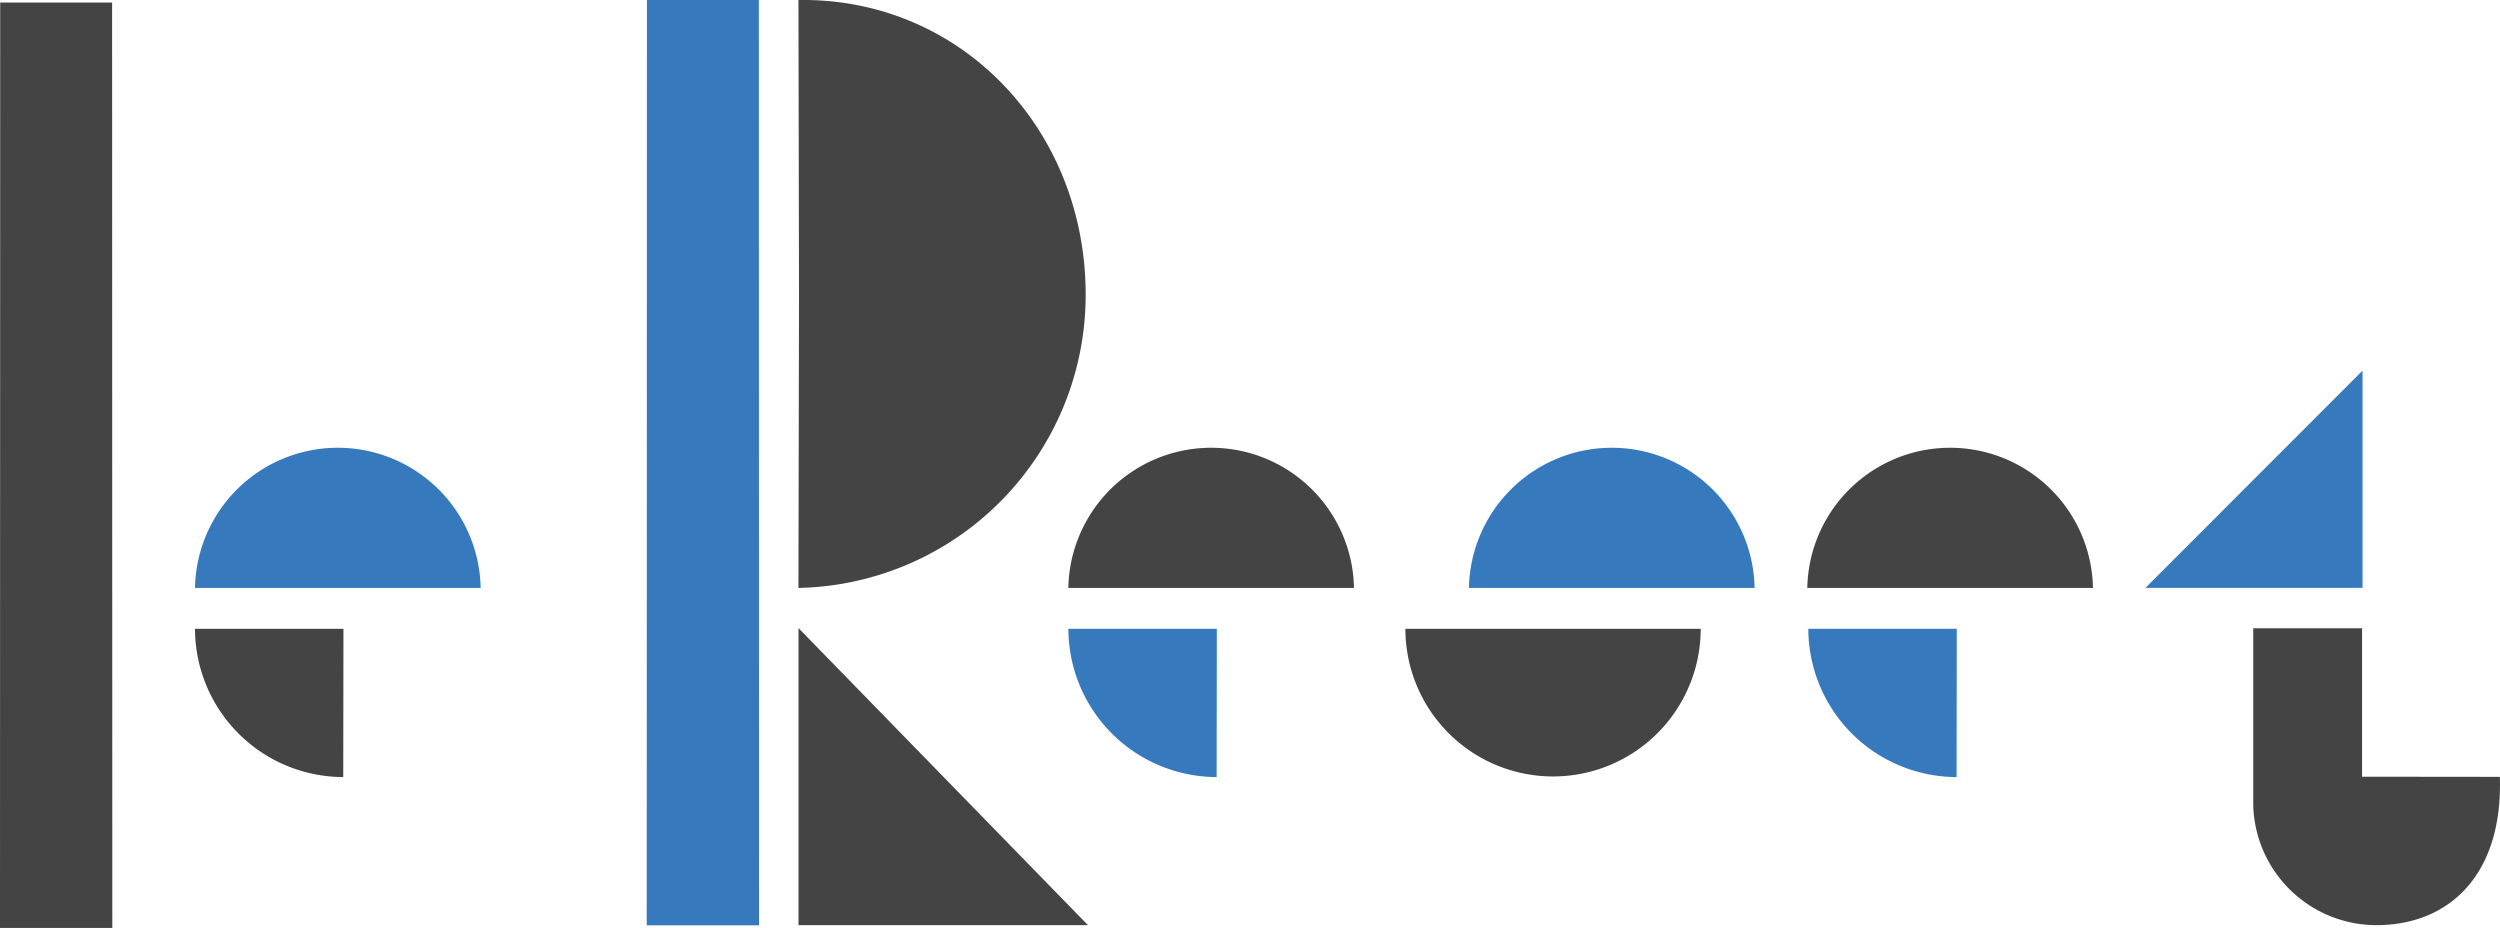 <svg id="Calque_1" data-name="Calque 1" xmlns="http://www.w3.org/2000/svg" viewBox="0 0 491.05 182.26"><defs><style>.cls-1{fill:#3679bd;}.cls-2{fill:#444;}</style></defs><title>logo-bleu</title><polygon id="rect2993-7" class="cls-1" points="127.07 0 149.05 0 149.09 181.76 127.03 181.76 127.07 0"/><polygon id="rect2993-7-2" data-name="rect2993-7" class="cls-2" points="0.04 0.5 22.02 0.5 22.06 182.26 0 182.26 0.04 0.5"/><path id="path2995-5" class="cls-2" d="M170.78,12.28c31.69-.47,55.94,25,56.41,56.91a57.58,57.58,0,0,1-56.41,58.57L170.89,70Z" transform="translate(-13.95 -12.28)"/><path id="path3041-1" class="cls-1" d="M398.26,164.91a29.19,29.19,0,0,1-29.12-29.12l29.16,0Z" transform="translate(-13.95 -12.28)"/><path id="path3041-1-2" data-name="path3041-1" class="cls-1" d="M252.92,164.91a29.19,29.19,0,0,1-29.12-29.12l29.16,0Z" transform="translate(-13.95 -12.28)"/><path id="path3041-1-3" data-name="path3041-1" class="cls-2" d="M81.37,164.91a29.19,29.19,0,0,1-29.12-29.12l29.16,0Z" transform="translate(-13.95 -12.28)"/><path id="path3254" class="cls-1" d="M478,85.08l-42.64,42.67H478l0-42.67Z" transform="translate(-13.95 -12.28)"/><path class="cls-2" d="M477.91,164.84V135.69H456.53v34.73h0A24.22,24.22,0,0,0,480.68,194c14.45,0,24.91-10,24.29-29.13" transform="translate(-13.95 -12.28)"/><path id="path3254-1" class="cls-2" d="M227.65,194l-56.86-58.35,0,58.35Z" transform="translate(-13.95 -12.28)"/><path class="cls-2" d="M348,135.79a29,29,0,1,1-58,0Z" transform="translate(-13.95 -12.28)"/><path class="cls-1" d="M302.48,127.76a28.06,28.06,0,0,1,56.11,0Z" transform="translate(-13.95 -12.28)"/><path class="cls-1" d="M52.25,127.76a28.06,28.06,0,0,1,56.11,0Z" transform="translate(-13.95 -12.28)"/><path class="cls-2" d="M368.94,127.76a28.06,28.06,0,0,1,56.11,0Z" transform="translate(-13.95 -12.28)"/><path class="cls-2" d="M223.79,127.76a28.06,28.06,0,0,1,56.11,0Z" transform="translate(-13.95 -12.28)"/></svg>
